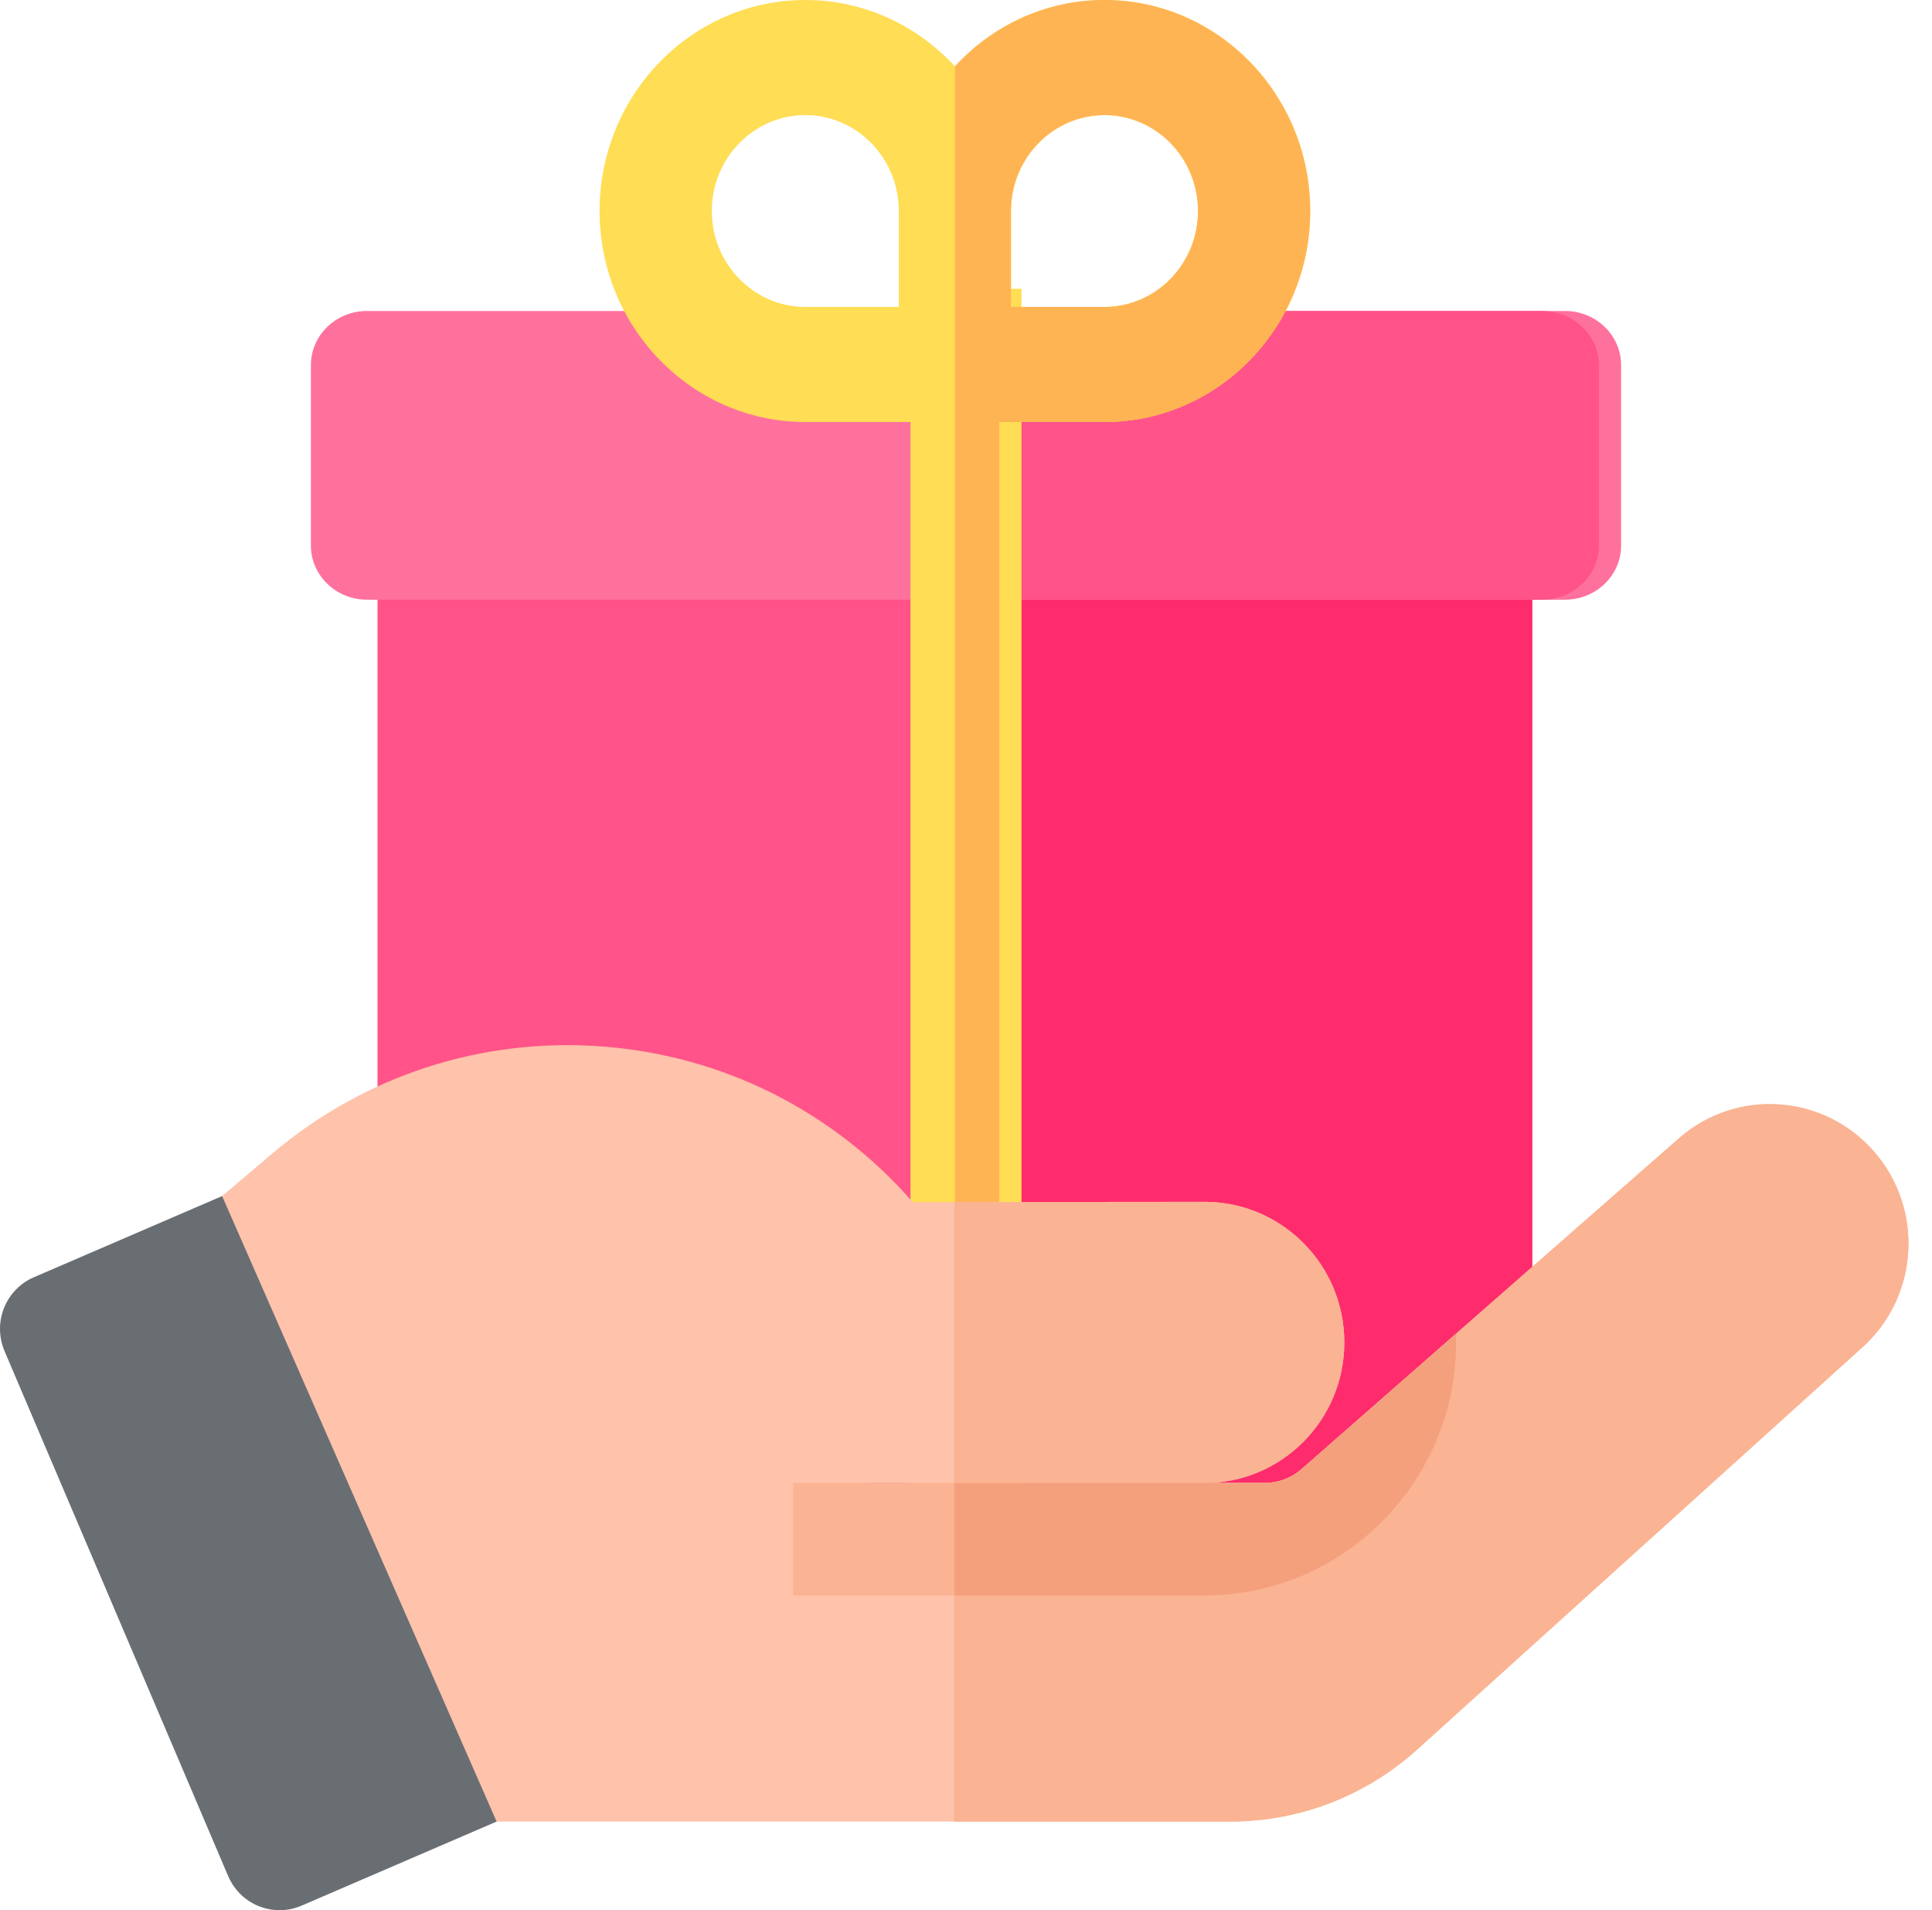 <svg viewBox="0 0 87 86" xmlns="http://www.w3.org/2000/svg">
  <path d="M66.484 71H19.516C18.127 71 17 69.873 17 68.482V24H69V68.482C69 69.873 67.874 71 66.484 71Z" fill="#FF5389"/>
  <path d="M43 71H66.484C67.874 71 69 69.873 69 68.482V24H43V71Z" fill="#FE2C6D"/>
  <path d="M70.471 27H16.529C15.132 27 14 25.909 14 24.563V16.438C14 15.091 15.132 14 16.529 14H70.471C71.868 14 73 15.091 73 16.438V24.563C73 25.909 71.868 27 70.471 27Z" fill="#FF719D"/>
  <path d="M69.429 14H42V27H69.429C70.849 27 72 25.909 72 24.563V16.438C72 15.091 70.849 14 69.429 14Z" fill="#FF5389"/>
  <path d="M41 13H46V70H41V13Z" fill="#FFDD54"/>
  <path d="M43 13H45V70H43V13Z" fill="#FFB454"/>
  <path d="M49.737 0C47.084 0 44.69 1.151 43 2.99C41.31 1.151 38.916 0 36.263 0C31.155 0 27 4.262 27 9.5C27 14.738 31.155 19 36.263 19H49.737C54.845 19 59 14.738 59 9.5C59 4.262 54.845 0 49.737 0ZM32.053 9.5C32.053 7.119 33.941 5.182 36.263 5.182C38.585 5.182 40.474 7.119 40.474 9.5V13.818H36.263C33.941 13.818 32.053 11.881 32.053 9.5ZM49.737 13.818H45.526V9.5C45.526 7.119 47.415 5.182 49.737 5.182C52.059 5.182 53.947 7.119 53.947 9.5C53.947 11.881 52.059 13.818 49.737 13.818Z" fill="#FFDD54"/>
  <path d="M49.737 19C54.844 19 59 14.738 59 9.5C59 4.262 54.844 0 49.737 0C47.084 0 44.69 1.151 43 2.99V19H49.737ZM45.526 9.5C45.526 7.119 47.415 5.182 49.737 5.182C52.059 5.182 53.947 7.119 53.947 9.5C53.947 11.881 52.059 13.818 49.737 13.818H45.526V9.5Z" fill="#FFB454"/>
  <path d="M12.59 86C11.613 86 10.684 85.425 10.275 84.465L0.204 60.828C-0.059 60.211 -0.068 59.514 0.18 58.89C0.428 58.266 0.912 57.767 1.526 57.503L10.782 53.513C12.06 52.962 13.54 53.558 14.088 54.843L24.159 78.48C24.422 79.097 24.431 79.794 24.183 80.418C23.935 81.041 23.451 81.54 22.837 81.805L13.581 85.795C13.257 85.934 12.921 86 12.59 86Z" fill="#696E73"/>
  <path d="M22.363 82.009H55.403C58.513 82.009 61.5 80.858 63.814 78.769L83.869 60.656C86.425 58.348 86.646 54.396 84.363 51.814C82.089 49.24 78.178 48.99 75.598 51.252L58.614 66.142C58.155 66.544 57.568 66.766 56.96 66.766H38.971L42.136 55.306L41.124 54.145C37.531 50.022 32.559 47.525 27.123 47.114C21.688 46.702 16.4 48.422 12.234 51.956L10.002 53.85L22.363 82.009Z" fill="#FFC2AA"/>
  <path d="M60.535 60.437C60.535 63.932 57.718 66.766 54.244 66.766H35.713C35.079 66.766 34.454 66.588 33.982 66.234C33.176 65.629 32.932 64.69 33.312 63.882L37.269 55.459C37.648 54.654 38.575 54.124 39.608 54.122L54.238 54.109C57.715 54.106 60.535 56.94 60.535 60.437Z" fill="#FFC2AA"/>
  <path d="M54.24 54.109L42.971 54.119V66.766H54.246C57.721 66.766 60.537 63.932 60.537 60.437C60.537 56.94 57.717 54.106 54.24 54.109Z" fill="#FAB493"/>
  <path d="M84.364 51.814C82.089 49.24 78.178 48.99 75.598 51.252L58.614 66.142C58.155 66.544 57.568 66.766 56.96 66.766H42.971V82.01H55.403C58.513 82.01 61.5 80.859 63.814 78.769L83.869 60.656C86.425 58.348 86.646 54.396 84.364 51.814Z" fill="#FAB493"/>
  <path d="M35.715 71.831H54.246C60.491 71.831 65.573 66.719 65.573 60.437C65.573 60.307 65.567 60.179 65.563 60.05L58.614 66.142C58.155 66.544 57.568 66.766 56.96 66.766H35.715V71.831Z" fill="#FAB493"/>
  <path d="M58.614 66.142C58.155 66.544 57.568 66.766 56.96 66.766H42.971V71.831H54.246C60.491 71.831 65.573 66.72 65.573 60.437C65.573 60.307 65.567 60.179 65.563 60.05L58.614 66.142Z" fill="#F5A07D"/>
</svg>
